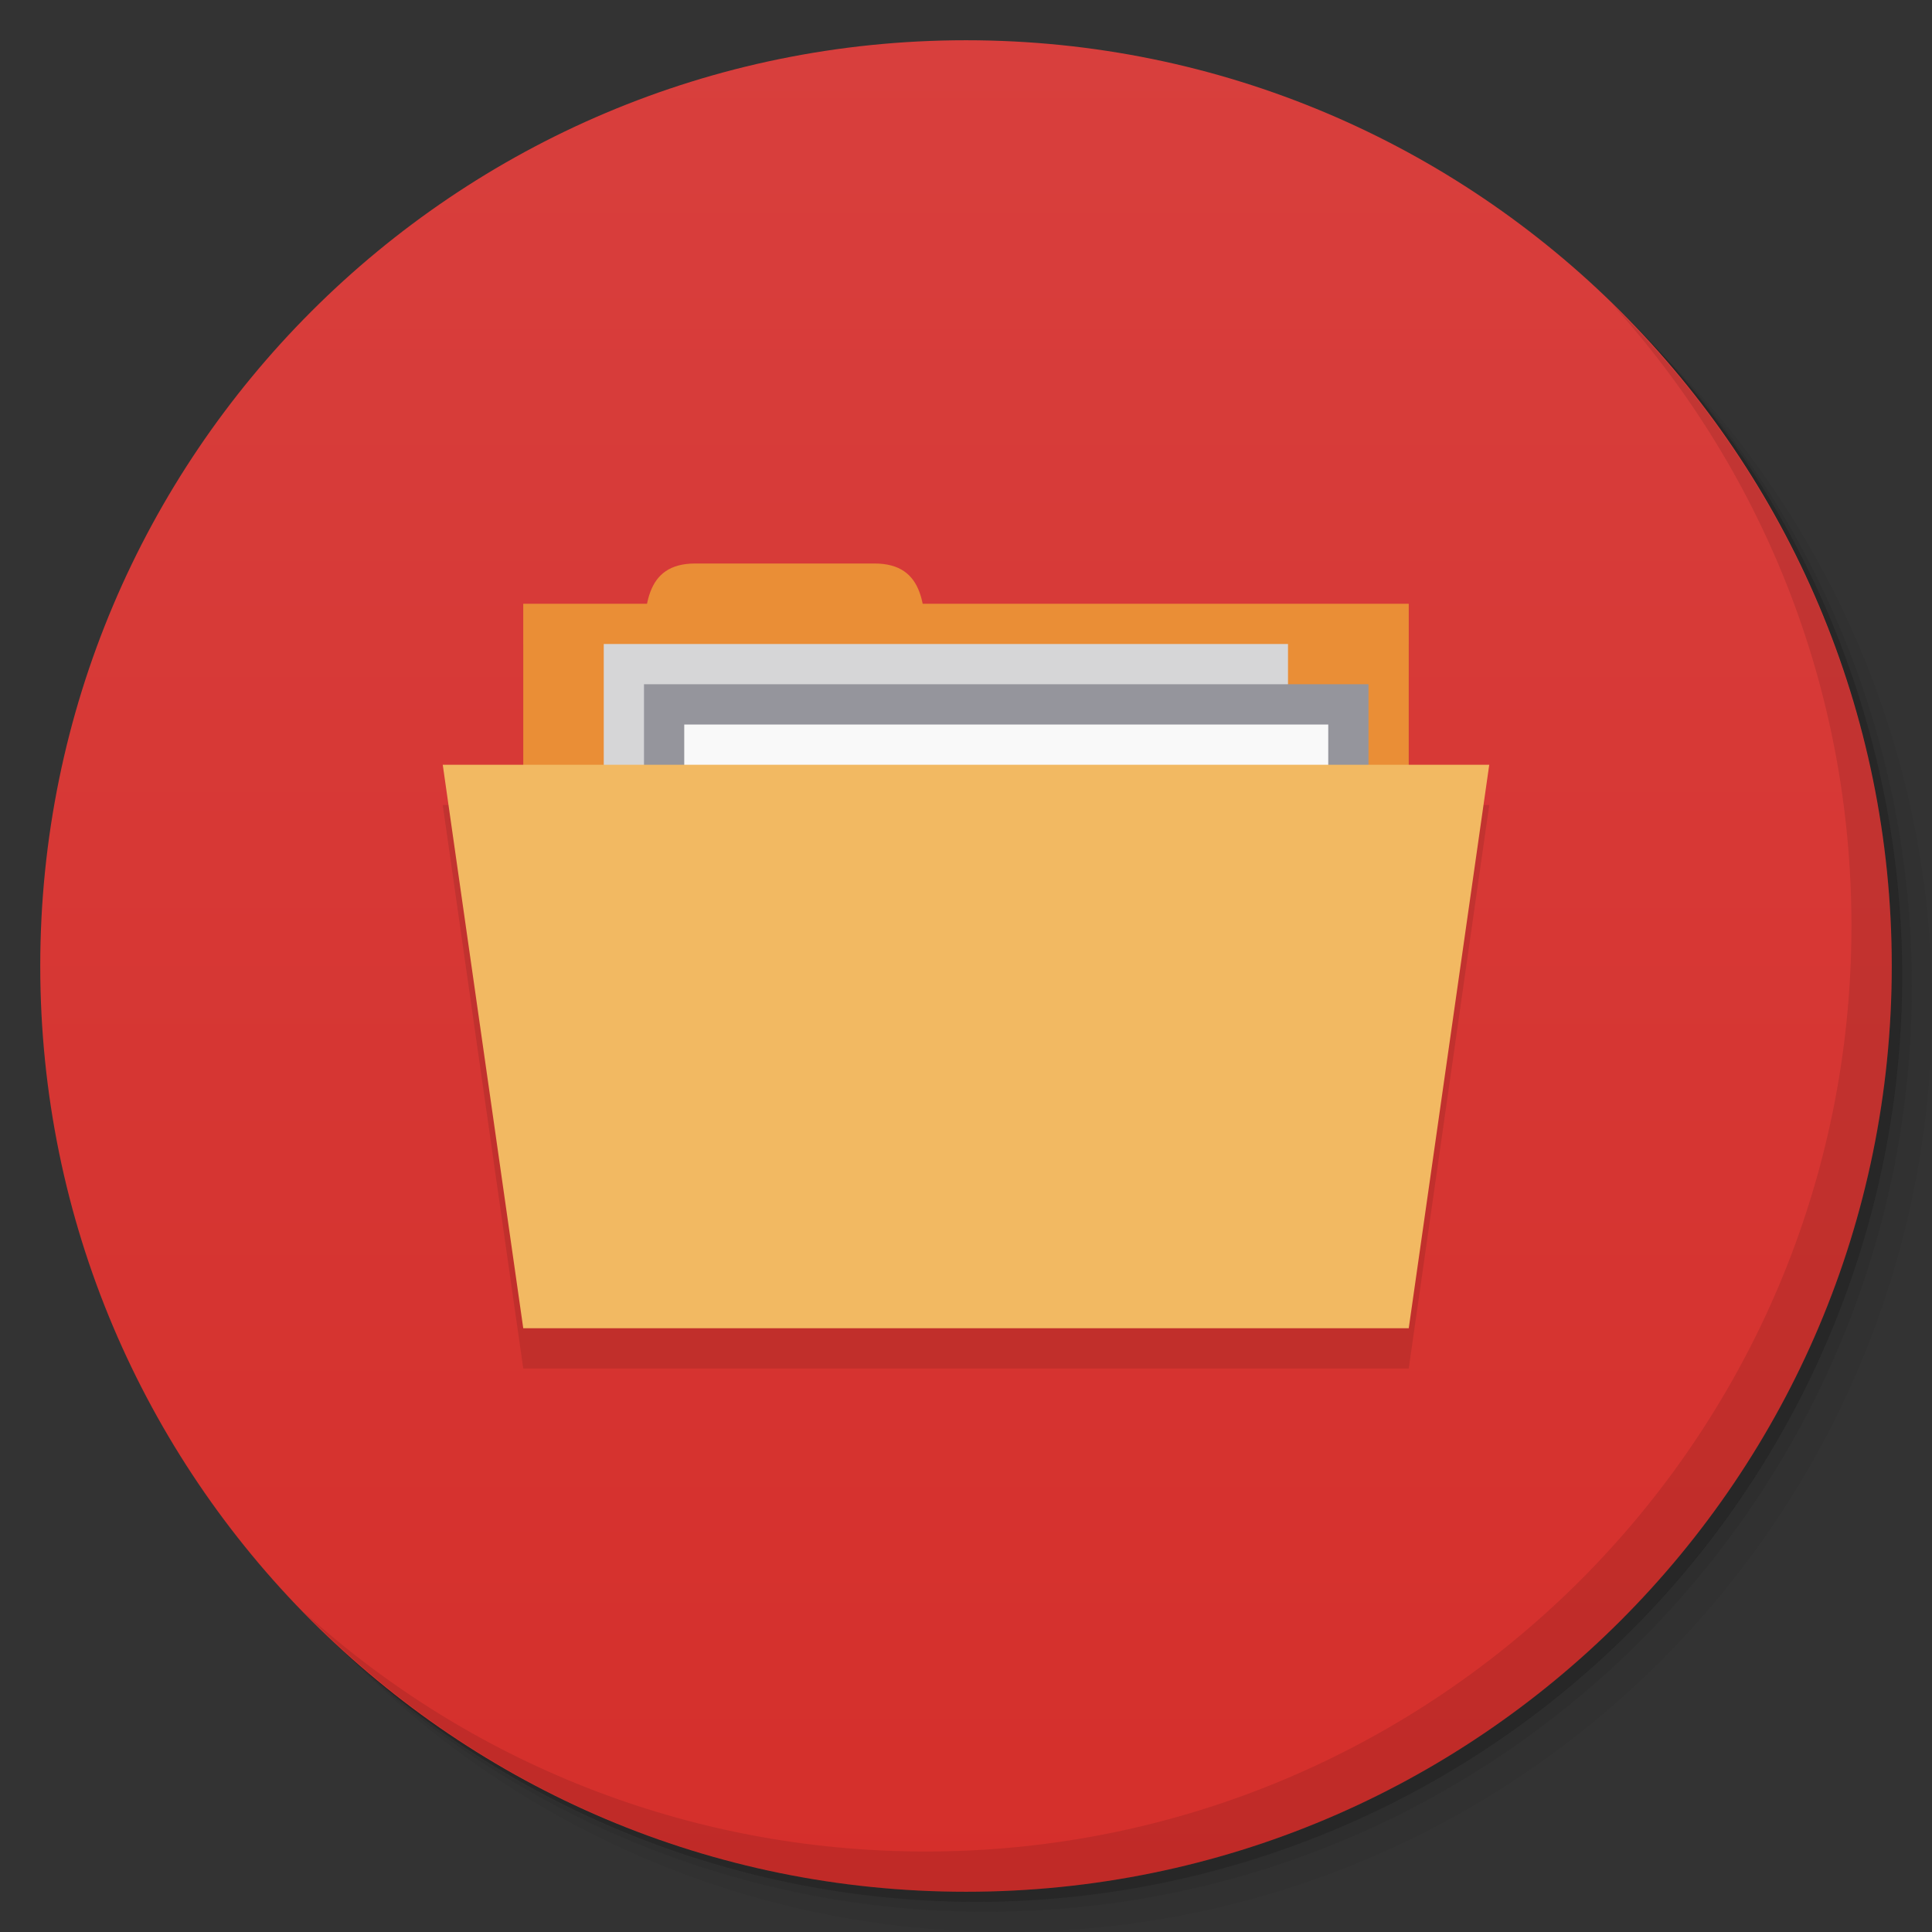 <svg viewBox="0 0 48 48"><rect x="0" y="0" width="48" height="48" fill="#333333" stroke="none"/><defs><linearGradient id="linearGradient3764" x1="1" x2="47" gradientUnits="userSpaceOnUse" gradientTransform="matrix(0,-1,1,0,-1.5e-6,48)"><stop stop-color="#d52f2b" stop-opacity="1"/><stop offset="1" stop-color="#d83f3d" stop-opacity="1"/></linearGradient><clipPath id="clipPath-980679535"><g transform="translate(0,-1004.362)"><path d="m -24 13 c 0 1.105 -0.672 2 -1.5 2 -0.828 0 -1.5 -0.895 -1.5 -2 0 -1.105 0.672 -2 1.5 -2 0.828 0 1.5 0.895 1.5 2 z" transform="matrix(15.333,0,0,11.5,415,878.862)" fill="#1890d0"/></g></clipPath><clipPath id="clipPath-992558911"><g transform="translate(0,-1004.362)"><path d="m -24 13 c 0 1.105 -0.672 2 -1.5 2 -0.828 0 -1.5 -0.895 -1.5 -2 0 -1.105 0.672 -2 1.5 -2 0.828 0 1.5 0.895 1.5 2 z" transform="matrix(15.333,0,0,11.5,415,878.862)" fill="#1890d0"/></g></clipPath></defs><g><g transform="translate(0,-1004.362)"><path d="m 25 1006.36 c -12.703 0 -23 10.298 -23 23 0 6.367 2.601 12.12 6.781 16.281 4.085 3.712 9.514 5.969 15.469 5.969 12.703 0 23 -10.297 23 -23 0 -5.954 -2.256 -11.384 -5.969 -15.469 -4.165 -4.181 -9.914 -6.781 -16.281 -6.781 z m 16.281 6.781 c 3.854 4.113 6.219 9.637 6.219 15.719 0 12.703 -10.297 23 -23 23 -6.081 0 -11.606 -2.364 -15.719 -6.219 4.16 4.144 9.883 6.719 16.219 6.719 12.703 0 23 -10.297 23 -23 0 -6.335 -2.575 -12.06 -6.719 -16.219 z" opacity="0.05"/><path d="m 41.28 1013.14 c 3.712 4.085 5.969 9.514 5.969 15.469 0 12.703 -10.297 23 -23 23 -5.954 0 -11.384 -2.256 -15.469 -5.969 4.113 3.854 9.637 6.219 15.719 6.219 12.703 0 23 -10.297 23 -23 0 -6.081 -2.364 -11.606 -6.219 -15.719 z" opacity="0.1"/><path transform="matrix(15.333,0,0,11.5,415.25,879.112)" d="m -24 13 a 1.5 2 0 1 1 -3 0 1.5 2 0 1 1 3 0 z" opacity="0.2"/></g></g><g><path d="m 24 1 c 12.703 0 23 10.297 23 23 c 0 12.703 -10.297 23 -23 23 -12.703 0 -23 -10.297 -23 -23 0 -12.703 10.297 -23 23 -23 z" fill="url(#linearGradient3764)" fill-opacity="1"/></g><g/><g><g clip-path="url(#clipPath-980679535)"><g transform="translate(0,1)"><g opacity="0.1"><!-- color: #d83f3d --><g><path d="m 13 15 l 22 0 l 0 9 l -22 0 m 0 -9" fill="#000" stroke="none" fill-rule="nonzero" fill-opacity="1"/><path d="m 16 16.25 c 0 -1.129 0 -2.25 1.273 -2.25 l 4.453 0 c 1.273 0 1.273 1.121 1.273 2.25 m -7 0" fill="#000" stroke="none" fill-rule="nonzero" fill-opacity="1"/><path d="m 15 16 l 17 0 l 0 12 l -17 0 m 0 -12" fill="#000" stroke="none" fill-rule="nonzero" fill-opacity="1"/><path d="m 16 17 l 18 0 l 0 4 l -18 0 m 0 -4" fill="#000" stroke="none" fill-rule="nonzero" fill-opacity="1"/><path d="m 17 18 l 16 0 l 0 12 l -16 0 m 0 -12" fill="#000" stroke="none" fill-rule="nonzero" fill-opacity="1"/><path d="m 11 19 l 26 0 l -2 14 l -22 0 m -2 -14" fill="#000" stroke="none" fill-rule="nonzero" fill-opacity="1"/></g></g></g></g></g><g><g clip-path="url(#clipPath-992558911)"><!-- color: #d83f3d --><g><path d="m 13 15 l 22 0 l 0 9 l -22 0 m 0 -9" fill="#ea8e36" stroke="none" fill-rule="nonzero" fill-opacity="1"/><path d="m 16 16.25 c 0 -1.129 0 -2.25 1.273 -2.25 l 4.453 0 c 1.273 0 1.273 1.121 1.273 2.25 m -7 0" fill="#ea8e36" stroke="none" fill-rule="nonzero" fill-opacity="1"/><path d="m 15 16 l 17 0 l 0 12 l -17 0 m 0 -12" fill="#d6d6d7" stroke="none" fill-rule="nonzero" fill-opacity="1"/><path d="m 16 17 l 18 0 l 0 4 l -18 0 m 0 -4" fill="#95959c" stroke="none" fill-rule="nonzero" fill-opacity="1"/><path d="m 17 18 l 16 0 l 0 12 l -16 0 m 0 -12" fill="#f9f9f9" stroke="none" fill-rule="nonzero" fill-opacity="1"/><path d="m 11 19 l 26 0 l -2 14 l -22 0 m -2 -14" fill="#f2b962" stroke="none" fill-rule="nonzero" fill-opacity="1"/></g></g></g><g><path d="m 40.03 7.531 c 3.712 4.084 5.969 9.514 5.969 15.469 0 12.703 -10.297 23 -23 23 c -5.954 0 -11.384 -2.256 -15.469 -5.969 4.178 4.291 10.01 6.969 16.469 6.969 c 12.703 0 23 -10.298 23 -23 0 -6.462 -2.677 -12.291 -6.969 -16.469 z" opacity="0.1"/></g></svg>